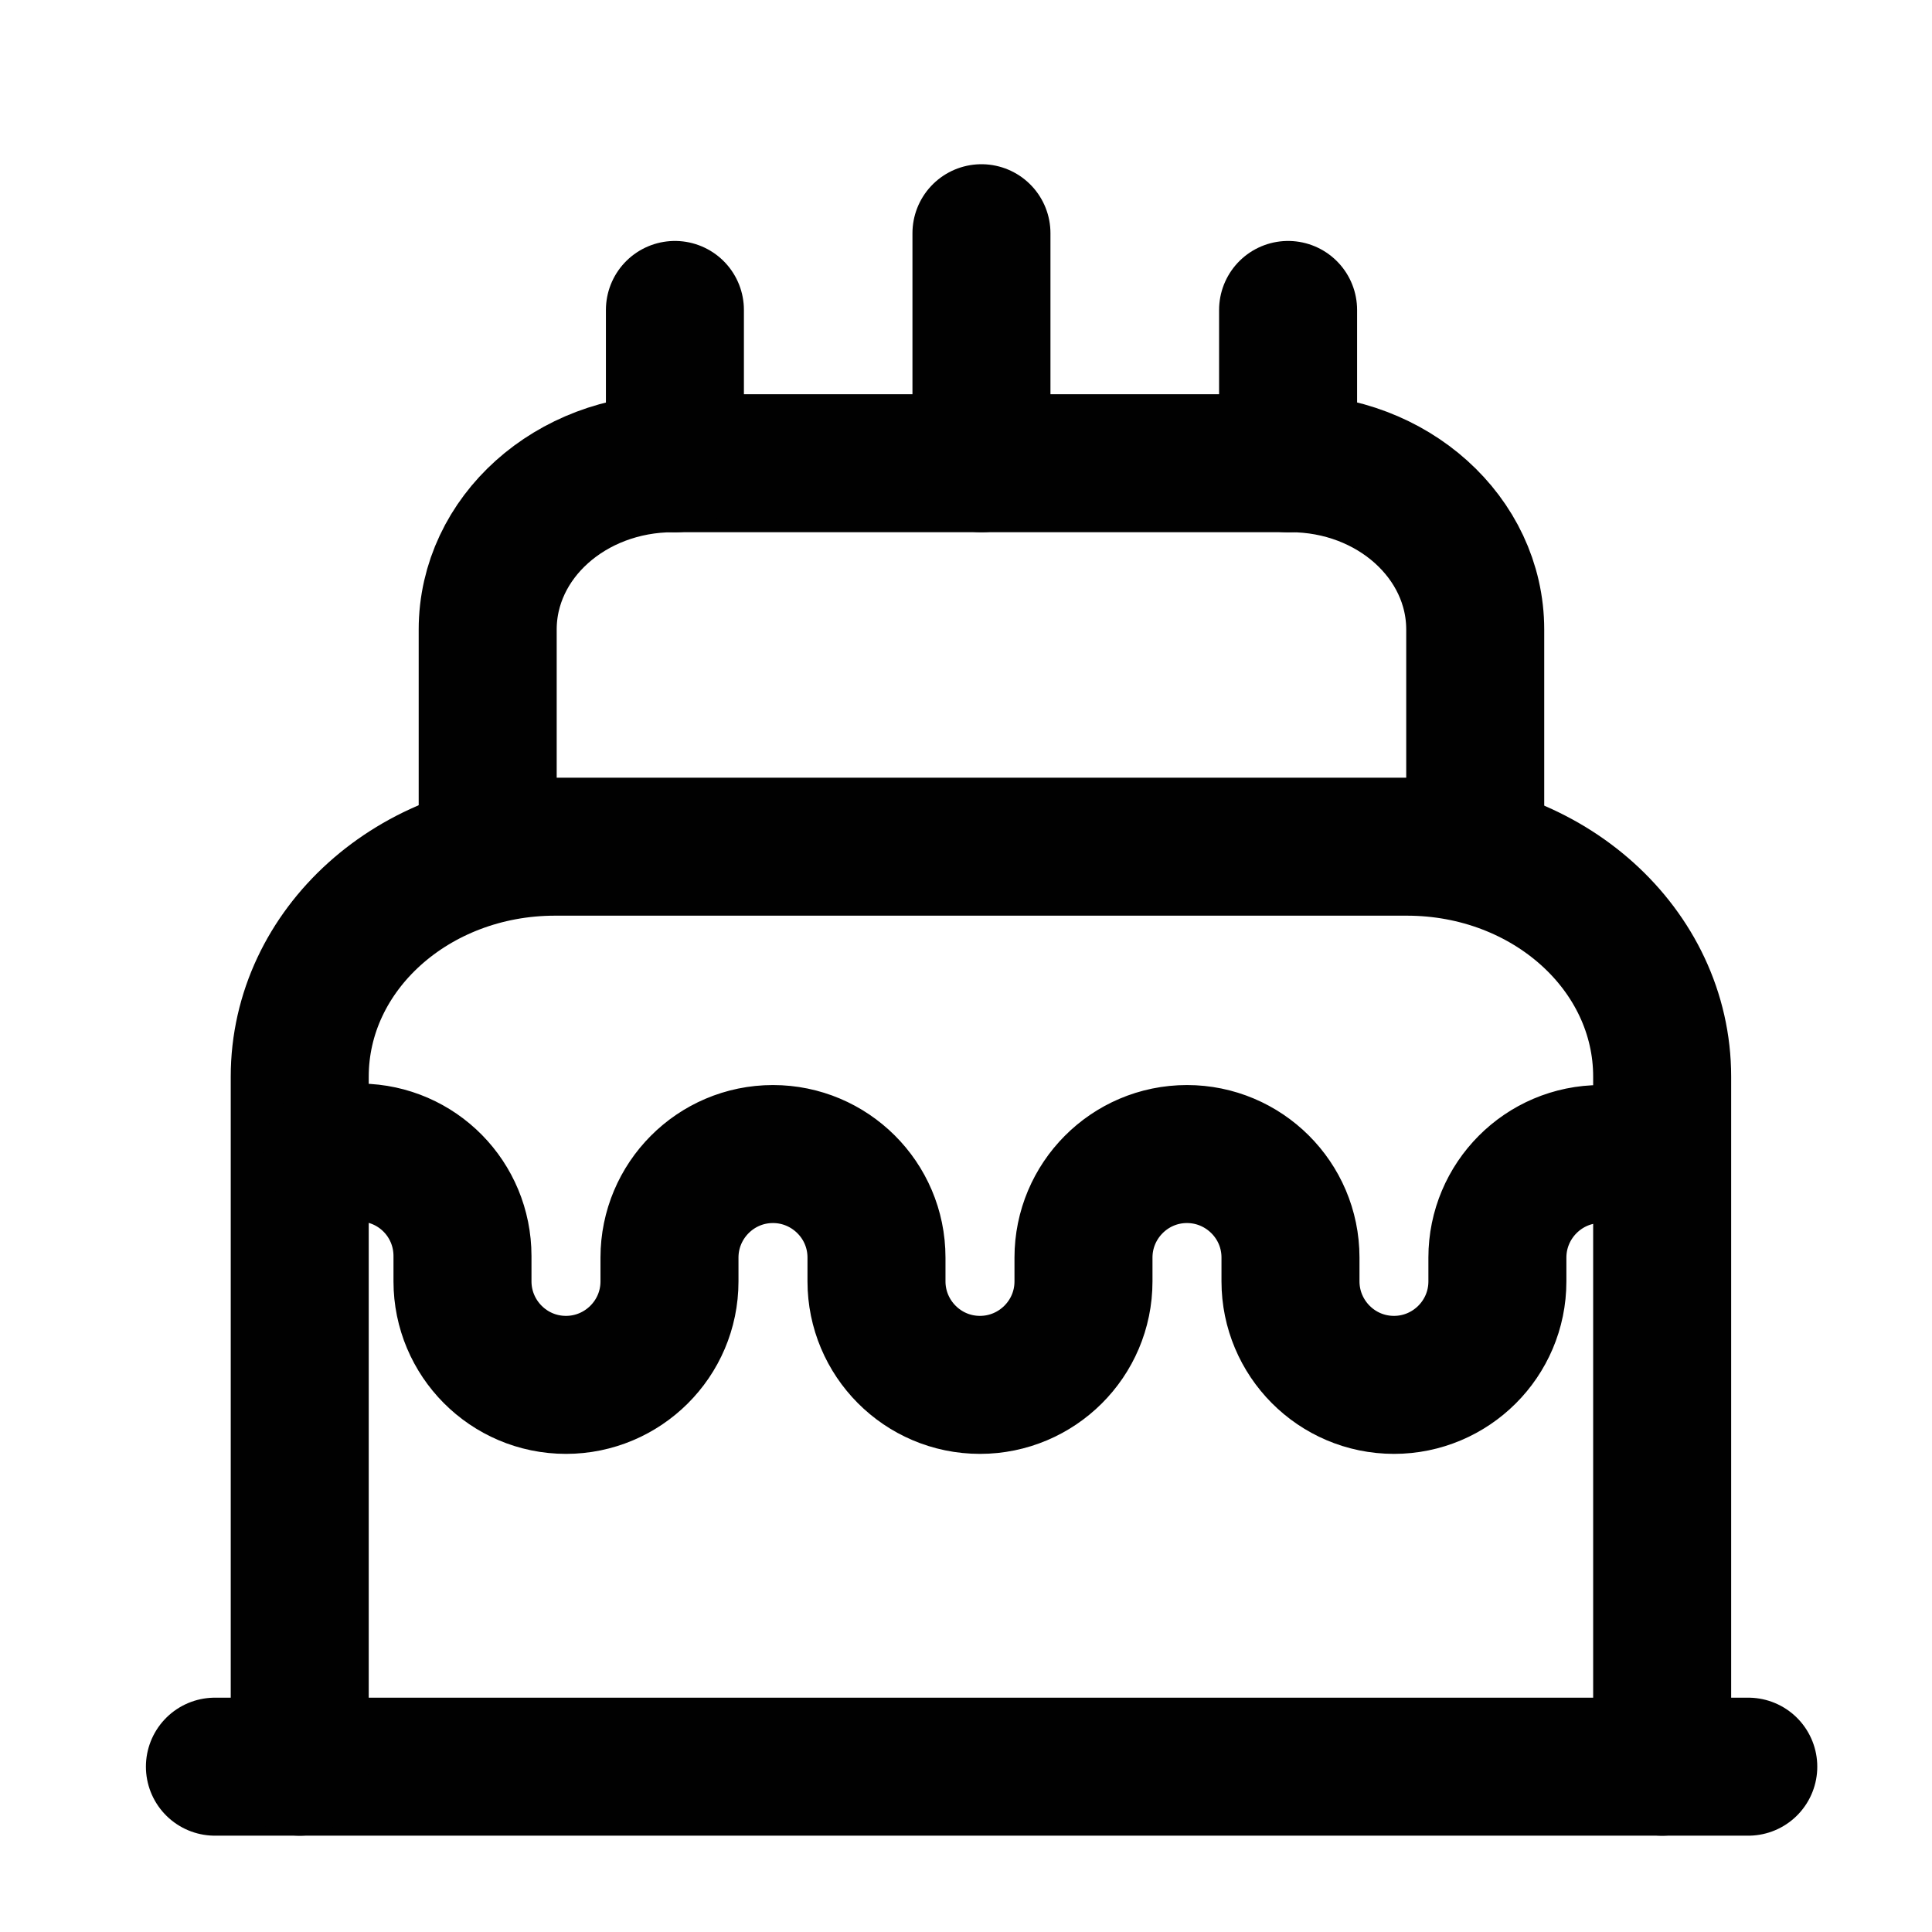 <svg width="21" height="21" viewBox="0 0 21 21" fill="none" xmlns="http://www.w3.org/2000/svg">
<path d="M2.336 19.203H19.003" stroke="#010101" stroke-width="1.5" stroke-linecap="round" stroke-linejoin="round"/>
<path d="M3.258 19.203V11.703C3.258 10.32 4.5 9.203 6.033 9.203H15.292C16.825 9.203 18.067 10.32 18.067 11.703V19.203" stroke="#010101" stroke-width="1.5" stroke-linecap="round" stroke-linejoin="round"/>
<path d="M5.301 9.202V6.843C5.301 5.843 6.201 5.035 7.318 5.035H14.026C15.135 5.035 16.035 5.843 16.035 6.843V9.202" stroke="#010101" stroke-width="1.5" stroke-linecap="round" stroke-linejoin="round"/>
<path d="M3.61 12.52L3.918 12.528C4.535 12.536 5.027 13.036 5.027 13.653V13.928C5.027 14.544 5.527 15.053 6.152 15.053C6.768 15.053 7.277 14.553 7.277 13.928V13.669C7.277 13.053 7.777 12.544 8.402 12.544C9.018 12.544 9.527 13.044 9.527 13.669V13.928C9.527 14.544 10.027 15.053 10.652 15.053C11.268 15.053 11.777 14.553 11.777 13.928V13.669C11.777 13.053 12.277 12.544 12.902 12.544C13.518 12.544 14.027 13.044 14.027 13.669V13.928C14.027 14.544 14.527 15.053 15.152 15.053C15.768 15.053 16.276 14.553 16.276 13.928V13.669C16.276 13.053 16.776 12.544 17.401 12.544H17.776" stroke="#010101" stroke-width="1.5" stroke-linecap="round" stroke-linejoin="round"/>
<path d="M7.336 5.036V3.369" stroke="#010101" stroke-width="1.5" stroke-linecap="round" stroke-linejoin="round"/>
<path d="M14.001 5.036V3.369" stroke="#010101" stroke-width="1.5" stroke-linecap="round" stroke-linejoin="round"/>
<path d="M10.668 5.035V2.535" stroke="#010101" stroke-width="1.5" stroke-linecap="round" stroke-linejoin="round"/>
</svg>
